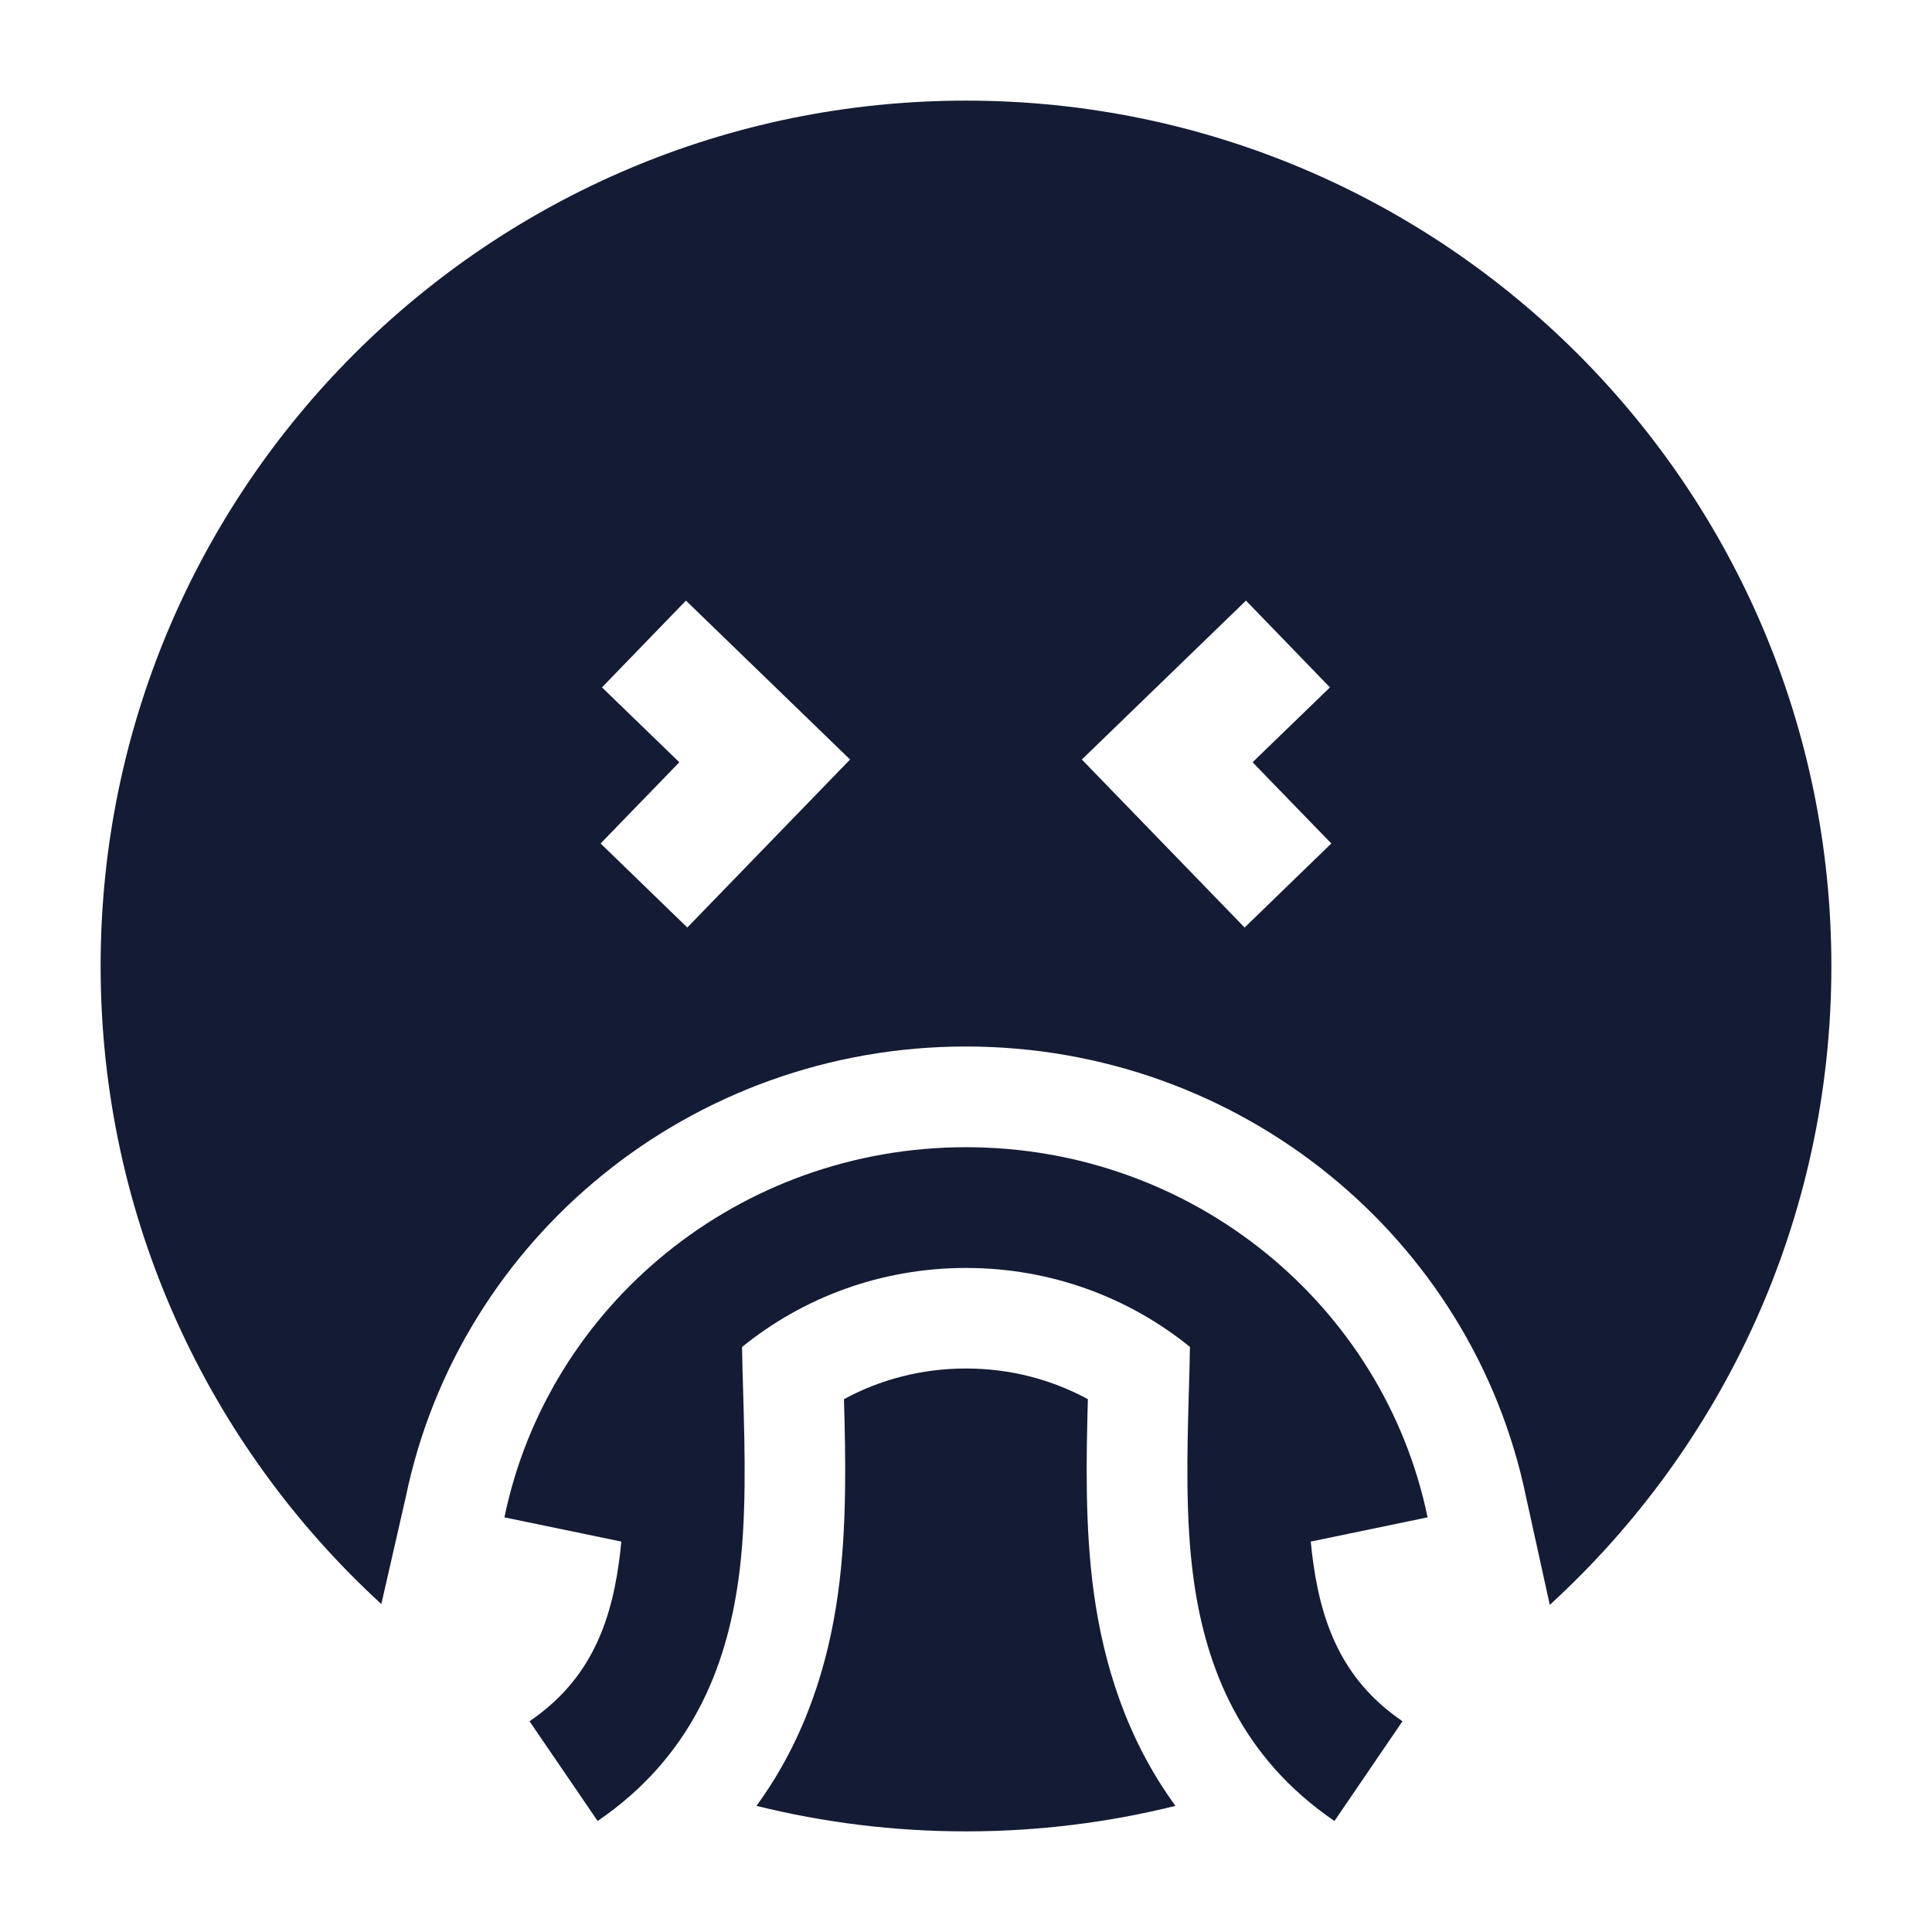 <svg width="24" height="24" viewBox="0 0 24 24" fill="none" xmlns="http://www.w3.org/2000/svg">
<path fill-rule="evenodd" clip-rule="evenodd" d="M14.602 22.433C13.991 21.597 13.709 20.662 13.589 19.794C13.474 18.969 13.495 18.083 13.514 17.381C13.068 17.139 12.553 17 11.999 17C11.445 17 10.93 17.139 10.484 17.381C10.504 18.084 10.524 18.971 10.41 19.795C10.29 20.664 10.008 21.597 9.397 22.433C10.231 22.64 11.102 22.75 12 22.75C12.897 22.75 13.769 22.64 14.602 22.433ZM5.041 18.595C5.707 15.375 8.591 13 11.999 13C15.407 13 18.291 15.375 18.957 18.595L19.252 19.936C21.402 17.97 22.75 15.143 22.75 12C22.75 6.063 17.937 1.25 12 1.25C6.063 1.25 1.25 6.063 1.25 12C1.25 15.137 2.594 17.961 4.737 19.926L5.041 18.595ZM7.478 8.539L8.439 9.469L7.461 10.478L8.538 11.522L10.56 9.435L8.521 7.461L7.478 8.539ZM16.521 8.539L15.478 7.461L13.439 9.435L15.461 11.522L16.538 10.478L15.56 9.469L16.521 8.539Z" fill="#141B34"/>
<path fill-rule="evenodd" clip-rule="evenodd" d="M11.25 21L11.25 19L12.75 19L12.75 21L11.25 21Z" fill="#141B34"/>
<path d="M14.782 16.732C14.779 16.912 14.774 17.101 14.768 17.297C14.747 18.038 14.724 18.872 14.828 19.622C14.981 20.726 15.42 21.832 16.577 22.621L17.422 21.382C16.723 20.905 16.43 20.251 16.314 19.416C16.301 19.328 16.291 19.239 16.283 19.15L17.734 18.849C17.189 16.215 14.821 14.251 12 14.251C9.179 14.251 6.811 16.215 6.266 18.849L7.718 19.15C7.71 19.24 7.7 19.329 7.687 19.419C7.572 20.251 7.279 20.904 6.578 21.382L7.424 22.621C8.581 21.831 9.02 20.728 9.173 19.624C9.277 18.876 9.253 18.044 9.232 17.303C9.226 17.105 9.221 16.914 9.218 16.733C9.971 16.121 10.94 15.751 12 15.751C13.06 15.751 14.029 16.121 14.782 16.732Z" fill="#141B34"/>
</svg>
